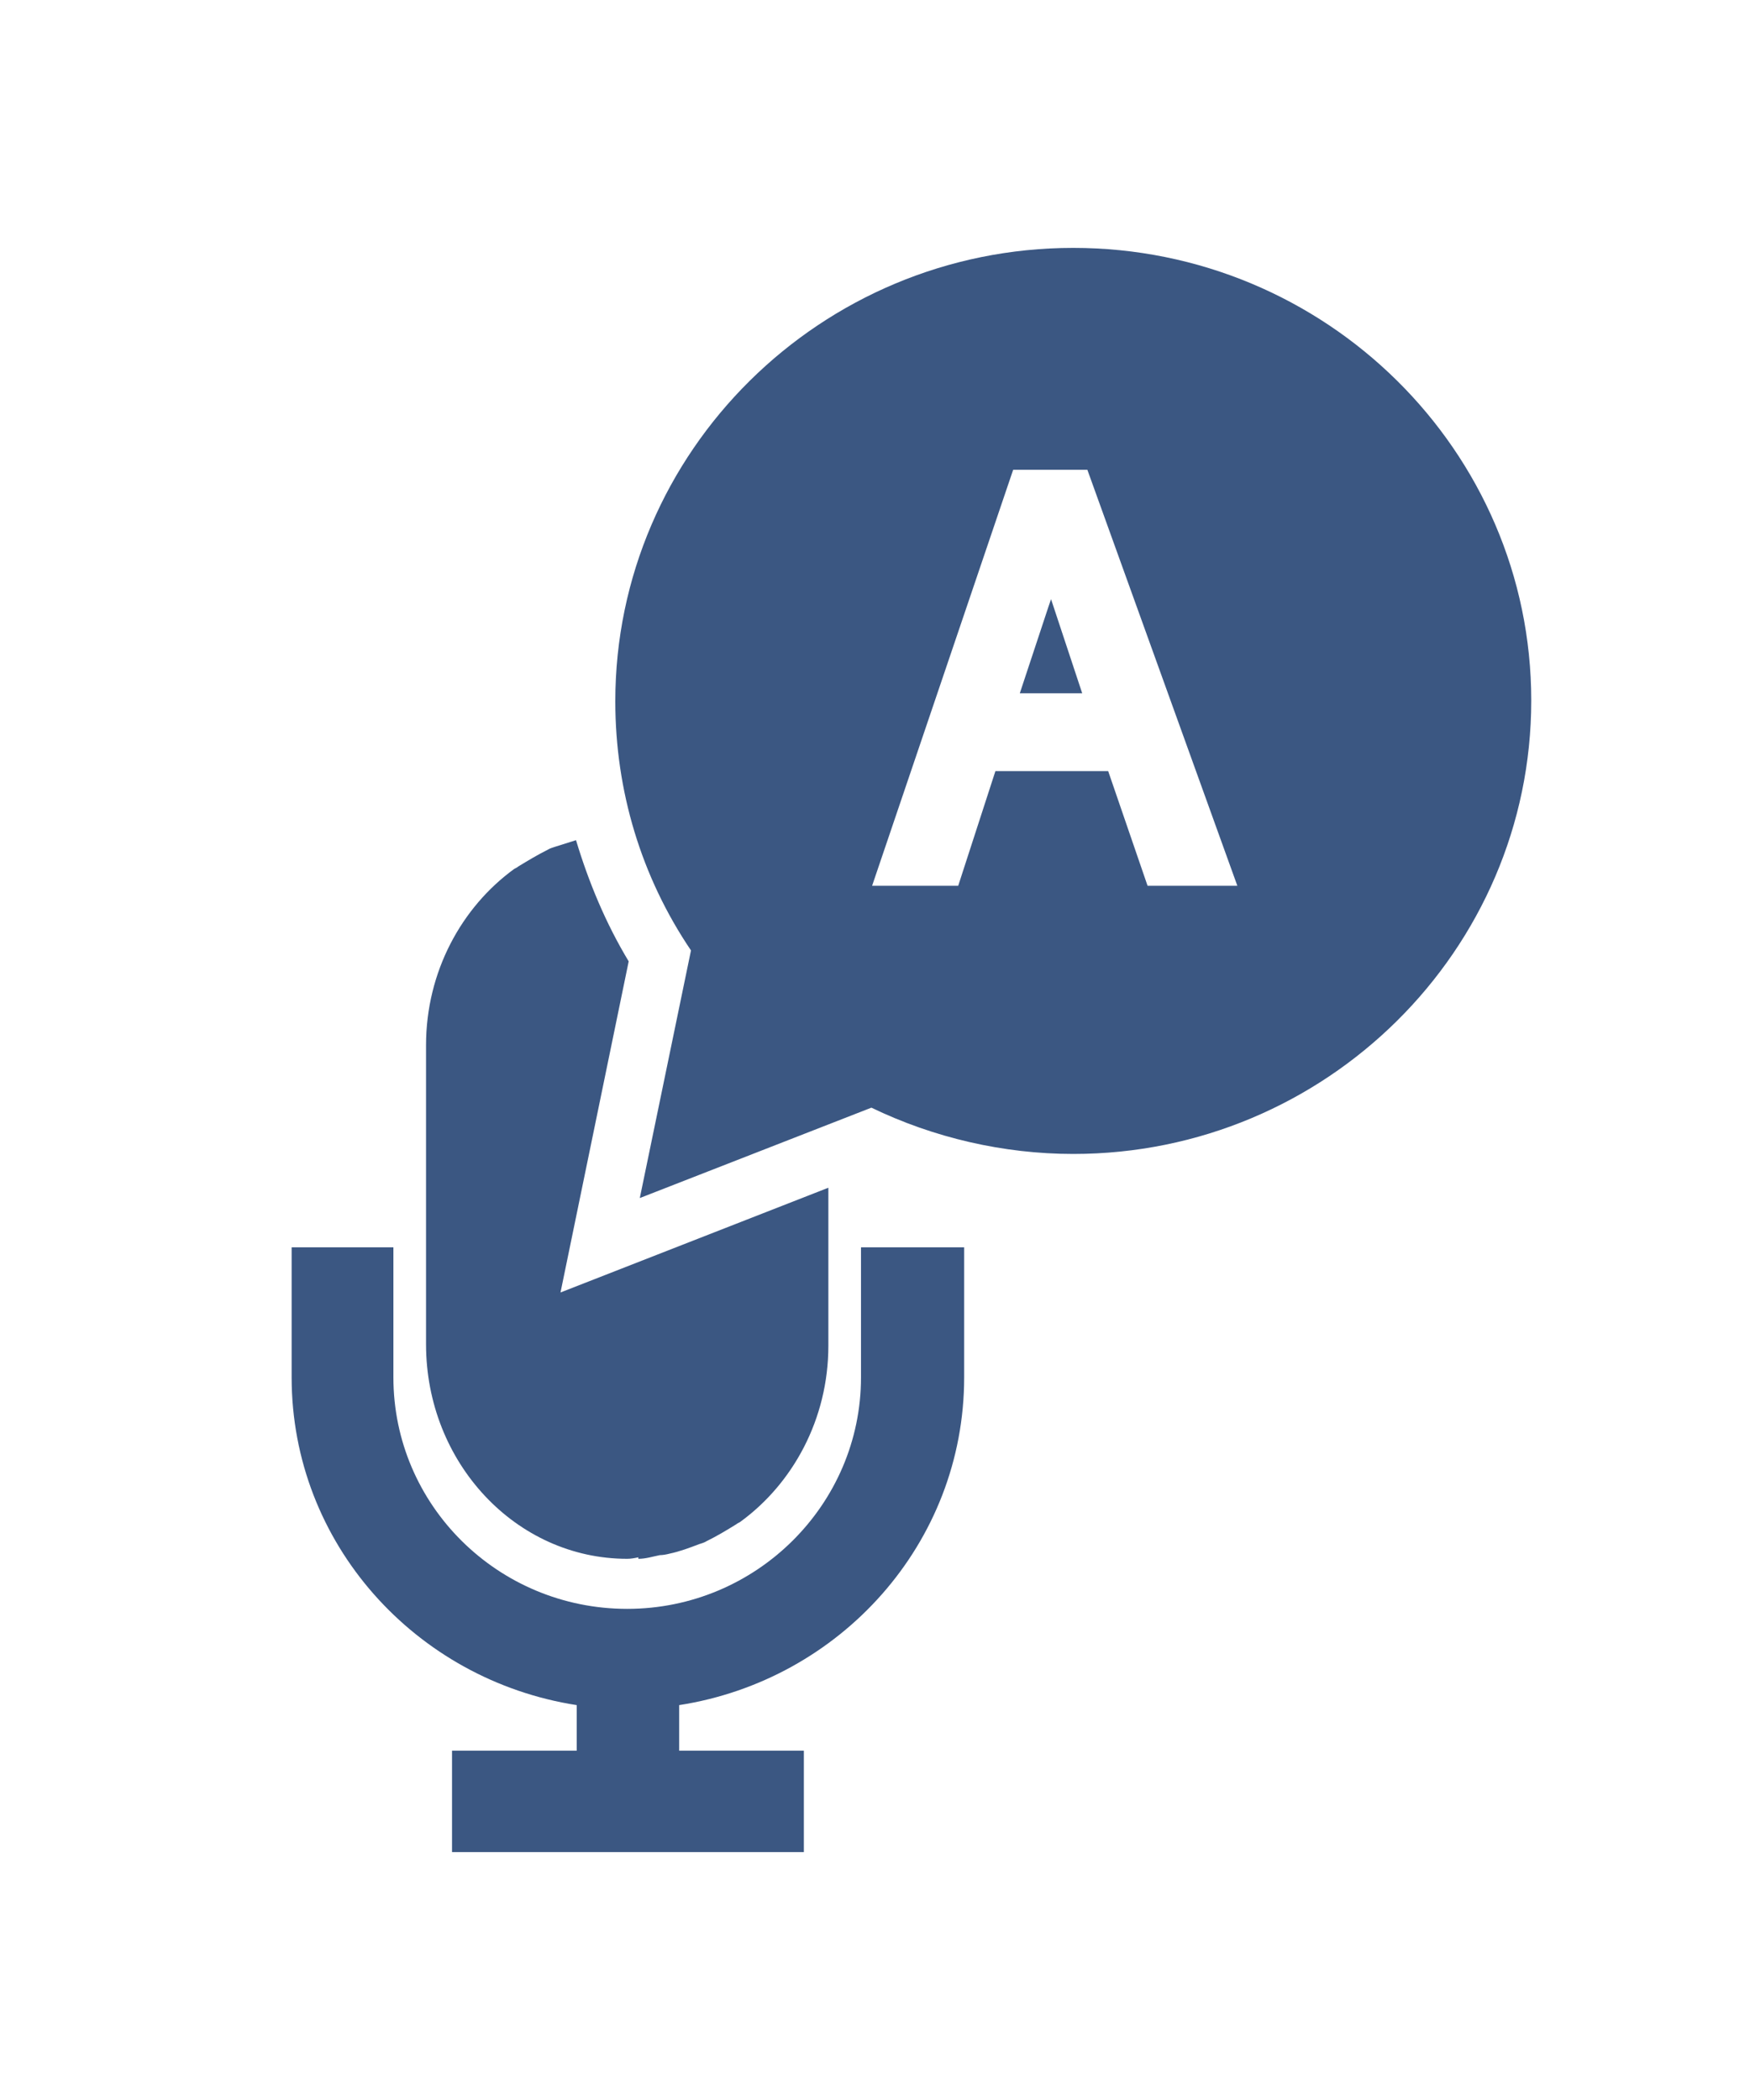 <svg width="20" height="24" viewBox="0 0 20 24" fill="none" xmlns="http://www.w3.org/2000/svg">
<g clip-path="url(#clip0_2556_24171)">
<path d="M9.84 14.255V15.741C9.84 17.194 8.644 18.387 7.168 18.387C5.692 18.387 4.496 17.203 4.496 15.741V14.255H3.333V15.741C3.333 17.639 4.75 19.201 6.591 19.487V20.008H5.166V21.167H9.187V20.008H7.762V19.487C9.602 19.201 11.019 17.639 11.019 15.741V14.255H9.848H9.84Z" fill="#3B5782"/>
<path d="M12.012 6.848C12.012 6.848 11.995 6.898 11.986 6.923L11.655 7.923H12.368L12.062 6.999C12.046 6.948 12.028 6.898 12.012 6.848Z" fill="#3B5782"/>
<path d="M12.266 2.833C9.382 2.833 7.032 5.159 7.032 8.015C7.032 9.039 7.329 10.022 7.897 10.862L7.312 13.692L9.959 12.659C10.671 13.003 11.469 13.188 12.266 13.188C15.15 13.188 17.5 10.862 17.5 8.006C17.5 5.151 15.15 2.833 12.266 2.833ZM13.115 10.123L12.665 8.813H11.376L10.951 10.123H9.967L11.579 5.369H12.427L14.141 10.123H13.115Z" fill="#3B5782"/>
<path d="M6.405 14.775L7.185 10.987C6.922 10.551 6.727 10.08 6.583 9.602C6.506 9.627 6.422 9.652 6.345 9.677C6.32 9.686 6.286 9.694 6.26 9.711C6.142 9.77 6.031 9.837 5.921 9.904C5.913 9.912 5.896 9.921 5.879 9.929C5.276 10.366 4.869 11.105 4.869 11.945V15.363C4.869 16.715 5.896 17.815 7.168 17.815C7.21 17.815 7.253 17.807 7.295 17.798C7.295 17.798 7.295 17.807 7.295 17.815C7.38 17.815 7.456 17.79 7.541 17.773C7.575 17.773 7.618 17.765 7.652 17.756C7.77 17.731 7.881 17.689 7.991 17.647C8.016 17.639 8.05 17.63 8.076 17.613C8.194 17.555 8.305 17.488 8.415 17.42C8.424 17.412 8.441 17.404 8.457 17.395C9.06 16.958 9.467 16.219 9.467 15.38V13.574L6.396 14.775H6.405Z" fill="#3B5782"/>
</g>
<defs>
<clipPath id="clip0_2556_24171">
<rect width="14.167" height="18.333" fill="white" transform="translate(3.333 2.833)"/>
</clipPath>
</defs>
</svg>
